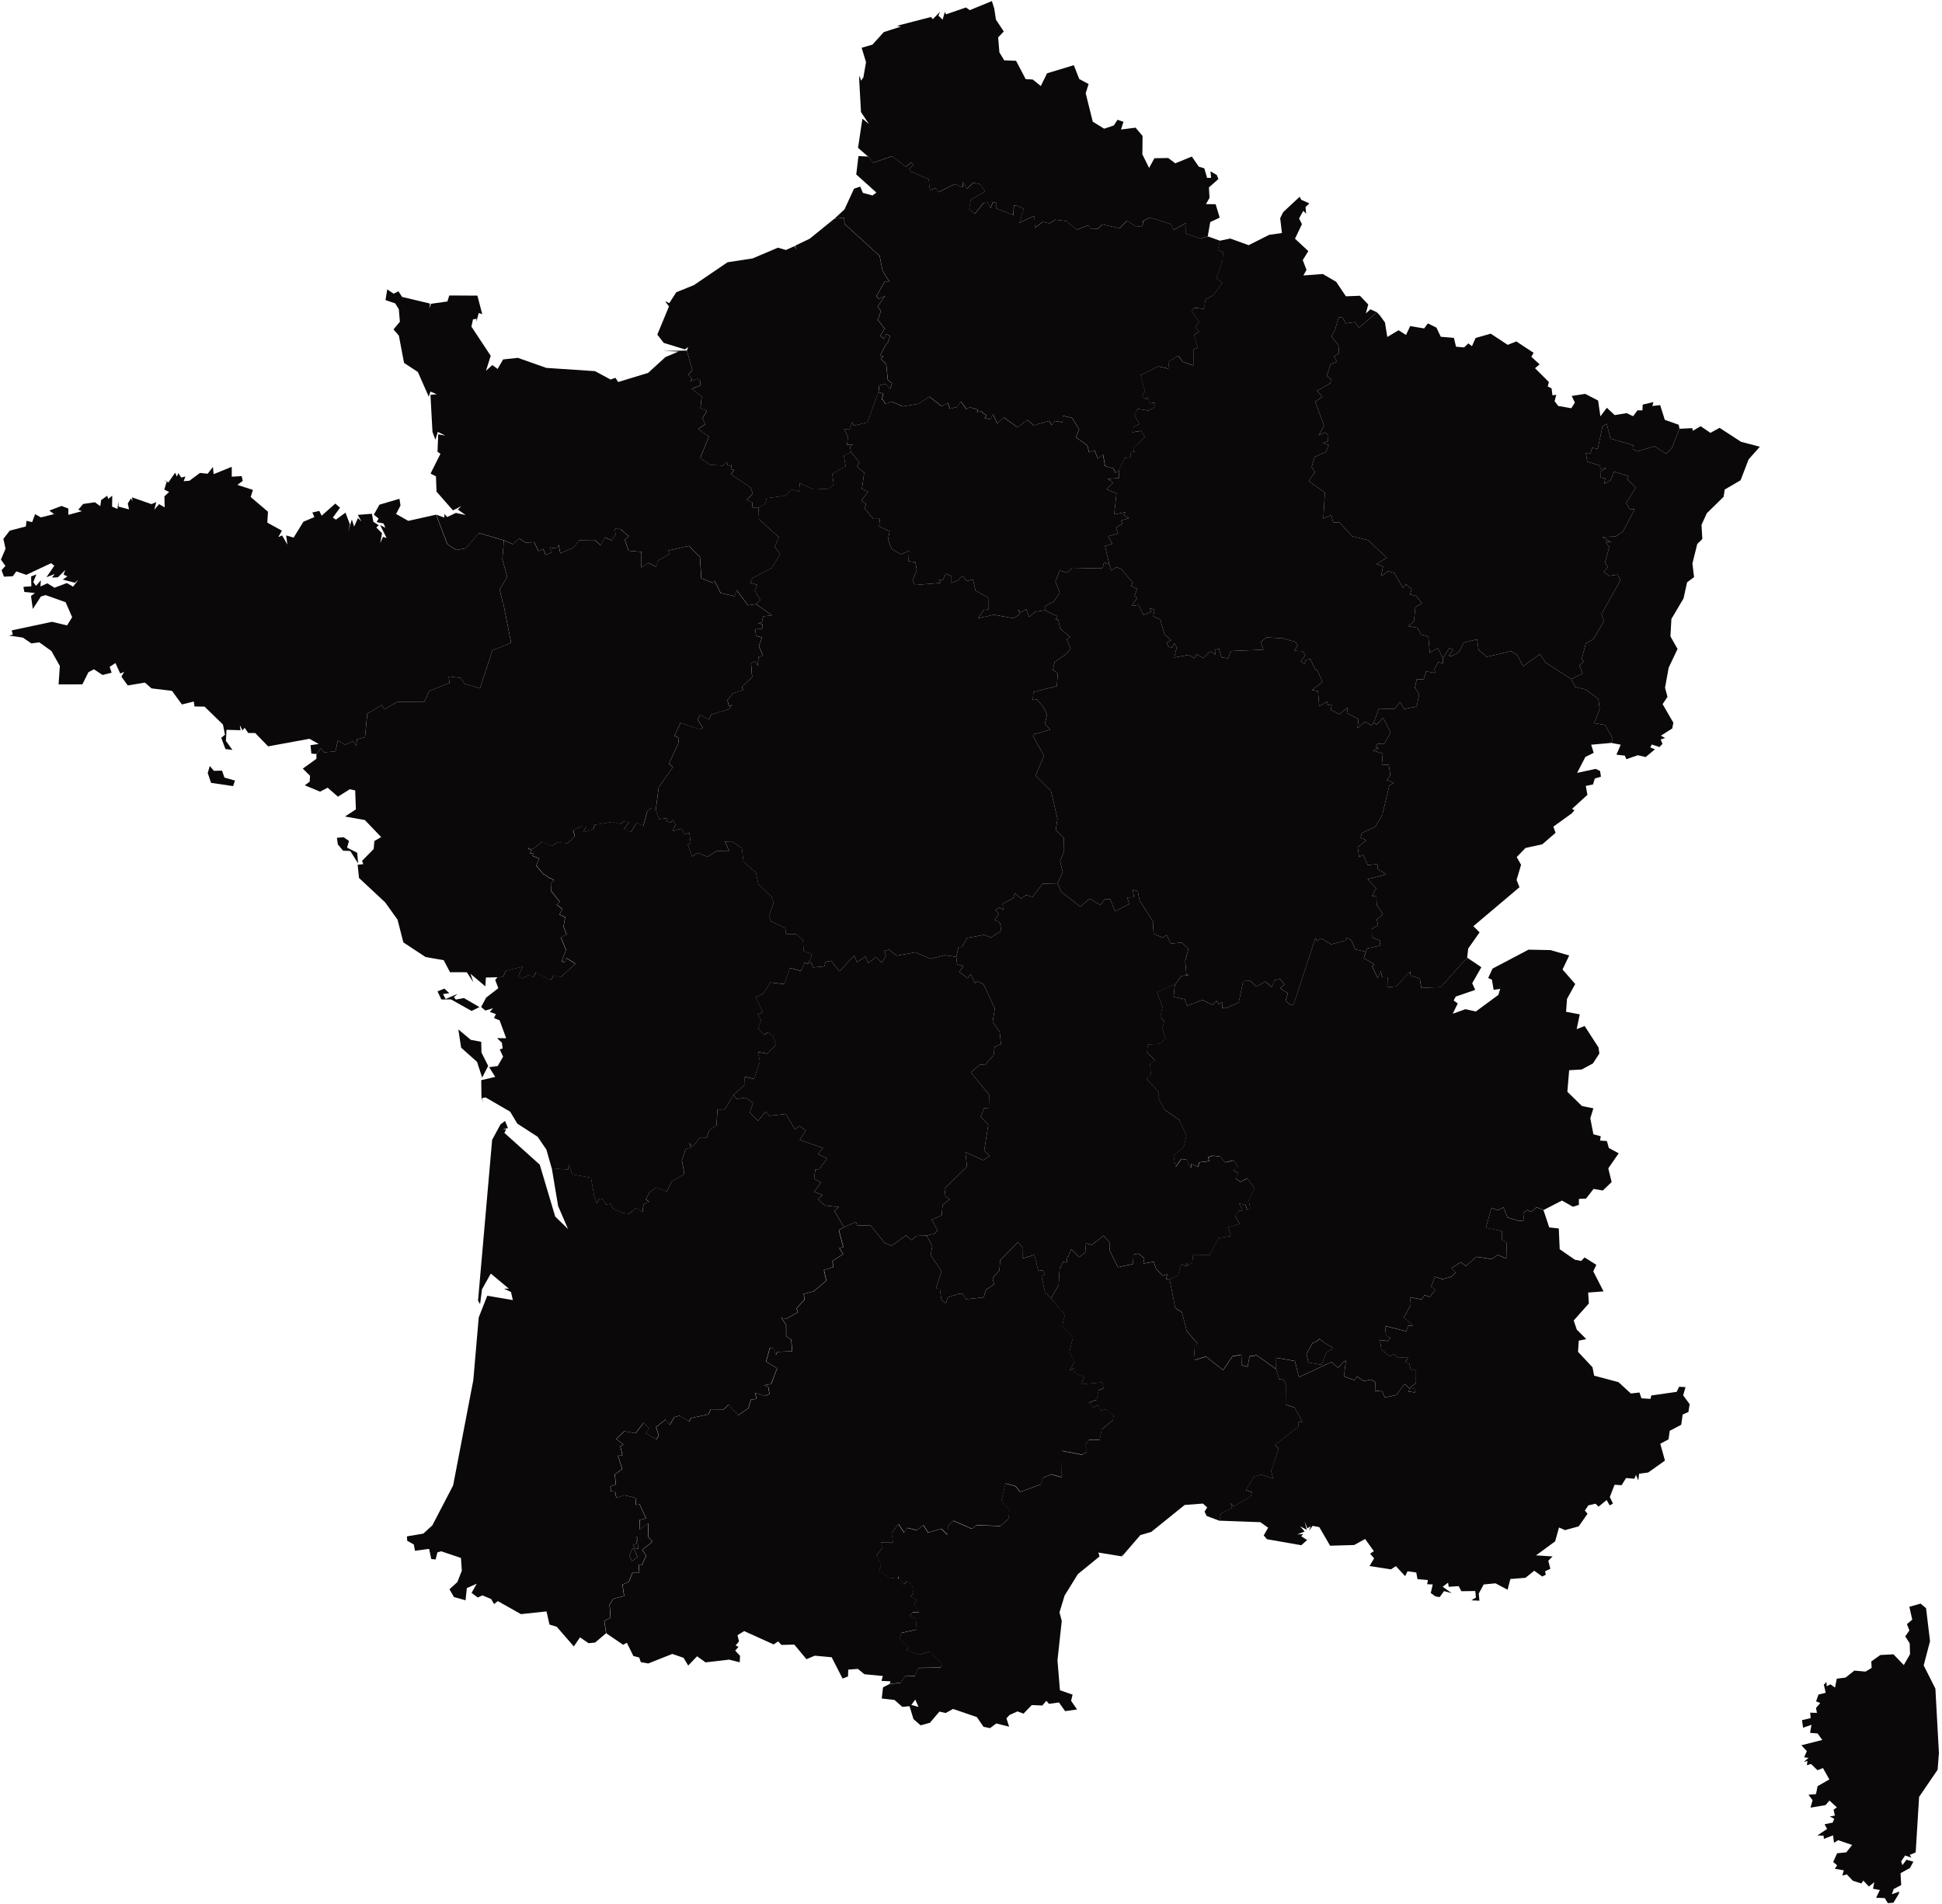 <svg width="102" height="100" viewBox="0 0 102 100" fill="none" xmlns="http://www.w3.org/2000/svg">
<g clip-path="url(#clip0_1065_563)">
<path d="M82.529 35.668L83.121 35.375L82.957 34.942L83.189 34.742L83.066 34.641L83.293 33.791L83.695 33.56L84.238 32.626L84.115 32.246L85.106 30.491L84.969 30.178L84.521 30.246L84.231 30.043L84.46 29.774L84.294 29.554L84.523 28.741L84.328 28.43L84.643 28.491L84.154 28.207L84.865 28.173L85.242 27.908L85.854 26.755L85.577 26.729L85.413 26.411L85.925 25.604L85.459 25.167L85.536 25.013L84.779 24.765L84.588 25.231L84.246 25.419L84.323 25.13L84.06 25.082L84.053 24.779L84.366 24.581L84.05 24.618L84.036 24.451L83.37 24.247L83.293 23.817L83.539 23.819L83.623 23.516L83.92 23.571L84.169 22.392L84.388 22.262L84.588 23.034L85.78 23.38L85.756 23.576L86.006 23.708L86.901 23.438L87.502 23.826L87.798 23.561L88.211 22.519L88.888 22.487L88.908 22.627L89.325 22.386L89.837 22.735L90.316 22.471L91.445 23.205L92.434 23.463L91.843 24.127L91.421 25.225L90.587 25.711L90.531 26.089L89.646 26.957L89.369 27.567L89.412 28.31L89.145 28.572L88.891 29.595L88.978 30.311L88.612 30.582L88.423 31.434L87.787 32.508L87.736 33.425L88.11 34.084L87.644 35.066L87.453 36.119L87.582 36.598L87.325 36.982L87.89 37.958L87.832 38.26L87.234 38.639L87.458 38.761L87.224 38.838L87.319 39.072L87.159 39.236L86.754 39.101L86.679 39.257L86.925 39.354L86.434 39.761L86.025 39.666L85.42 39.874L85.341 39.686L84.9 39.638L85.126 39.113L84.634 39.019L84.709 38.792L84.304 38.077L83.732 37.979L84.019 37.248L83.953 36.711L83.267 36.205L82.743 36.084L82.529 35.668Z" fill="#0A0808"/>
<path d="M38.521 57.5L38.687 57.721L39.167 57.647L39.549 57.933L39.384 58.436L39.812 58.869L40.216 58.385L40.417 58.603L41.275 58.506L41.751 59.312L41.968 59.142L42.327 59.365L42.004 59.87L43.229 60.297L42.966 60.61L43.447 60.845L43.027 61.407L42.826 61.418L42.759 61.916L43.118 62.099L42.763 62.6L43.196 62.757L42.991 62.983L42.956 62.986L43.331 63.315L44.066 63.397L43.825 63.596L44.322 64.453L44.054 64.606L44.083 64.725L44.283 65.493L44.078 65.552L44.276 65.871L43.721 66.227L43.75 66.552L43.27 66.702L43.395 67.258L42.744 67.819L42.209 67.956L42.252 68.264L41.833 68.716L41.902 68.916L41.271 69.277L41.032 69.207L41.283 69.576L41.287 70.183L41.555 70.361L41.596 70.965L40.819 71.005L40.743 71.167L40.595 70.782L40.424 70.811L40.233 71.513L40.81 71.865L40.497 72.69L40.12 72.755L40.347 72.844L40.409 73.21L40.181 73.321L39.664 73.153L39.727 73.473L39.433 73.509L39.309 73.959L38.767 74.327L38.265 73.776L38.002 74.024L37.329 74.016L37.196 74.284L36.288 74.477L36.188 74.662L35.694 74.354L35.416 74.423L35.166 74.838L34.956 74.554L34.45 74.951L34.596 75.391L34.474 75.593L33.907 75.269L34.104 75.025L33.798 74.727L33.376 75.276L32.783 75.17L32.358 75.579L32.735 75.867L32.578 75.971L32.686 76.44L32.452 76.457L32.677 77.151L32.286 77.446L32.341 77.959L32.059 78.073L32.074 78.315L32.303 78.34L32.365 78.664L32.8 78.53L33.373 78.67L33.393 79.047L33.586 79.001L33.926 79.741L33.589 79.829L33.579 80.337L34.051 80.001L34.03 80.713L34.266 80.966L33.728 81.403L33.933 81.704L33.706 82.208L33.536 82.167L33.574 82.614L33.222 82.585L33.019 83.081L32.686 83.223L32.778 83.827L32.206 83.969L32.013 84.276L32.061 84.966L31.733 85.127L31.833 85.782L31.256 86.269L30.914 86.304L30.463 85.996L30.139 86.473L29.242 85.44L28.861 85.325L28.704 84.634L27.361 84.776L26.148 84.092L25.95 84.247L25.798 83.984L25.337 83.791L25.098 83.904L24.768 83.662L25.04 83.178L24.52 83.409L24.452 84.049L23.842 83.878L23.608 83.471L24.025 83.089L24.256 82.492L24.21 81.825L23.171 81.476L22.975 81.531L22.879 81.905L22.652 81.883L22.539 81.348L21.794 81.45L21.736 81.118L21.386 80.92L21.374 80.692L22.233 80.547L22.71 80.111L23.8 78.017L24.86 72.488L25.144 69.196L25.592 68.055L26.936 68.283L26.839 67.857L26.473 67.684L26.726 67.681L25.779 66.89L25.317 67.713L25.216 68.492L25.108 68.314L25.849 59.864L26.292 59.048L26.529 58.874L26.68 59.252L26.406 59.3L26.586 59.312L26.49 59.5L28.35 61.17L29.16 63.893L29.835 64.552L29.314 63.342L28.982 61.356L29.831 61.428L29.89 61.168L30.048 61.673L31.041 61.854L31.205 62.779L31.213 62.824L31.34 63.209L31.485 62.944L31.664 62.978L31.833 63.264L32.074 63.216L32.226 63.495L32.708 63.7L33.043 63.748L33.437 63.426L33.748 63.657L33.8 63.241L34.09 63.113L33.926 62.993L34.119 62.614L34.457 62.367L35.017 62.578L35.304 62.027L35.949 61.661L35.815 60.932L36.019 60.349L36.309 60.251L36.205 60.023L36.405 60.198L36.76 59.757L37.122 59.755L37.245 59.373L37.638 59.093L37.684 58.272L38.07 58.267L38.521 57.5ZM33.518 81.351L33.477 80.74L33.41 80.708L33.437 81.076L33.231 81.16L33.401 81.324L33.518 81.351ZM33.246 81.329L33.197 81.367L33.058 81.697L33.191 81.996L33.487 81.784L33.311 81.353L33.27 81.326L33.246 81.329Z" fill="#0A0808"/>
<path d="M50.224 50.257L50.35 49.739L50.526 49.737L50.793 49.263L51.688 49.099L52.04 49.237L52.593 48.885L52.516 48.461L52.252 48.313L52.46 47.999L52.277 47.795L52.525 47.667L52.687 47.799L52.661 47.472L53.21 47.179L53.311 46.904L53.632 47.196L53.898 47.012L54.236 47.106L54.764 46.411L55.548 46.391L55.738 46.842L56.742 47.614L57.234 47.195L57.786 47.535L58.015 47.239L58.309 47.225L58.565 47.87L59.303 47.484L59.209 47.135L59.559 47.119L59.501 46.733L59.759 46.805L59.855 47.299L60.552 48.382L60.591 49.035L61.042 49.241L61.279 49.111L61.493 49.556L62.067 49.506L62.419 49.826L62.251 50.476L62.313 51.191L62.453 51.205L62.041 51.264L61.705 51.733L61.659 51.745L61.597 51.754L60.774 52.11L61.062 52.89L60.952 53.411L61.153 53.649L61.039 54.008L61.221 54.561L60.914 54.825L60.302 54.862L60.246 55.264L60.683 55.712L60.407 55.873L60.456 56.448L60.219 56.676L60.87 57.346L60.844 57.687L61.175 58.292L61.956 58.833L62.318 59.664L62.166 60.268L61.64 60.68L61.748 61.294L62.057 60.872L62.323 60.913L62.554 61.356L62.571 61.141L62.93 61.276L63.001 61.05L63.516 60.983L63.452 60.792L63.691 60.703L64.078 60.739L64.354 61.052L64.797 60.949L65.029 61.271L64.775 61.457L65.053 61.621L64.899 61.892L65.157 62.078L65.512 61.892L65.9 62.413L65.594 63.039L65.664 63.459L65.511 63.549L65.42 63.284L65.072 63.209L65.249 63.508V63.599L65.055 63.585L64.88 63.885L65.114 64.285L64.523 64.458L64.646 64.921L64.016 65.02L63.531 65.922L62.666 65.929L62.622 66.316L62.422 66.452L62.297 66.322L62.339 66.536L62.062 66.382L61.879 66.964L61.438 67.207L61.255 67.171L61.307 66.928L61.069 67.003L60.726 66.642L60.6 66.269L60.055 66.363L60.102 66.085L59.795 65.838L59.537 65.893L59.501 66.389L58.717 66.555L58.283 65.667L58.271 65.233L57.959 64.899L57.352 65.382L57.041 65.294L57 65.773L56.688 66.025L56.259 65.614L56.102 65.992H56.061L56.028 66.312L55.84 66.273L55.654 66.647L55.605 67.489L55.198 68.199L54.879 67.845L54.701 67.034L54.882 66.907L54.764 66.712L54.535 66.755L54.332 65.907L53.717 66.091L53.727 65.53L53.463 65.238L52.525 66.192L52.494 66.73L52.135 67.114L52.209 67.446L51.778 67.756L51.667 68.138L50.735 68.238L50.552 67.941L50.328 67.961L49.773 68.143L49.684 68.464L49.445 68.257L49.361 67.689L49.155 67.679L49.452 66.764L48.881 65.917L48.965 65.448L48.671 64.896L48.953 64.822L49.013 64.838L49.248 64.641L48.934 64.054L49.462 63.831L49.508 63.281L49.882 62.995L49.658 62.836L49.611 62.431L50.786 61.271L50.707 60.513L51.643 60.935L51.982 60.713L51.693 60.439L51.908 59.074L51.508 58.651L51.684 58.198L51.937 58.184L51.951 57.495L50.991 56.327L51.474 55.911L51.505 55.904L51.73 55.935L52.185 55.428L52.24 54.99L52.574 54.835L52.504 54.193L52.139 53.672L52.25 52.965L51.657 51.689L51.297 51.525L51.225 51.658L50.986 51.162L50.824 51.379L50.379 51.042L50.603 50.744L50.273 50.65L50.224 50.257Z" fill="#0A0808"/>
<path d="M69.091 35.192L68.826 34.616L68.587 34.652L68.524 34.877L68.319 34.746L68.558 34.412L68.418 34.198L67.986 34.179L68.16 33.902L68.046 33.719L67.386 33.529L66.525 33.475L66.223 33.714L66.355 34.121L64.651 34.193L64.498 34.578L64.156 34.523L64.026 34.08L63.803 34.13L63.855 34.404L63.606 34.212L63.517 34.26L63.201 34.568L62.846 34.359L62.737 34.576L62.451 34.393L61.674 34.534L61.806 34L61.672 33.769L61.57 34.01L61.368 33.966L61.279 33.745L61.512 33.627L61.16 33.319L60.94 32.537L60.574 32.382L60.636 32.027L60.395 31.938L60.455 32.13L60.06 32.301L59.798 31.771L59.433 31.827L59.734 31.391L59.587 31.317L59.717 30.933L59.421 30.77L59.491 30.594L58.898 29.891L58.633 29.786L58.362 29.974L58.263 29.637L57.989 29.533L57.911 29.827L57.706 29.855L56.322 29.824L56.059 30.077L55.661 29.966L55.434 30.544L55.661 31.133L55.357 31.588L54.882 31.837L54.881 32.053L55.536 32.37L55.441 32.553L55.581 32.542L55.68 33.006L56.211 33.466L56.032 33.575L56.235 34.07L55.999 34.345L55.957 34.381L55.393 34.775L55.297 35.185L55.559 35.37L55.508 36.034L54.276 36.345L54.248 36.771L54.465 36.735L54.804 37.141L54.997 37.527L54.877 38.013L55.161 38.323L54.339 38.557V38.52L54.25 38.651L54.836 39.698L54.389 40.74L55.197 41.541L55.543 43.005L55.453 43.597L55.878 44.018L55.89 44.724L55.677 45.224L55.817 45.802L55.548 46.391L55.738 46.842L56.742 47.614L57.234 47.195L57.786 47.535L58.015 47.239L58.309 47.225L58.565 47.87L59.303 47.484L59.209 47.135L59.559 47.119L59.501 46.733L59.759 46.805L59.855 47.299L60.552 48.382L60.591 49.035L61.042 49.241L61.279 49.111L61.493 49.556L62.067 49.506L62.419 49.826L62.252 50.476L62.313 51.191L62.453 51.205L62.041 51.264L61.705 51.733L61.643 52.363L62.228 52.483L62.346 52.825L63.15 52.522L63.685 52.777L63.893 52.566L64.021 52.737L64.225 52.636L64.192 52.934L64.373 52.956L65.063 52.654L65.297 51.53L65.673 51.516L65.994 51.819L66.452 51.548L66.806 51.839L66.941 51.477L67.243 51.424L67.46 51.706L67.24 51.908L67.641 52.169L67.523 52.565L67.798 52.794L67.952 52.753L69.095 49.242L69.163 49.425L69.4 49.282L69.916 49.597L70.695 49.393L70.704 49.237L70.974 49.376L71.184 49.865L71.741 49.985L71.807 49.812L72.468 49.67L72.496 49.408L72.058 49.23L72.05 48.792L72.376 48.592L72.316 48.296L72.639 48.016L72.311 47.528L72.292 47.08L72.065 47.066L72.282 46.647L71.829 46.182L72.812 45.922L72.364 45.633L72.34 45.385L71.845 45.436L71.595 44.895L71.384 45.008L71.315 44.495L71.768 44.134L71.464 43.99L71.524 43.758L72.241 43.414L72.626 42.766L72.622 42.713L72.971 41.267L73.193 41.115L72.863 40.976H72.839L73.025 40.72L72.943 40.174L72.916 40.157L72.622 40.177H72.578L72.624 39.572L72.115 39.425L72.407 39.291L72.262 39.25L72.344 39.064L72.694 39.077L73.039 38.472L72.642 37.688L72.313 38.059L72.154 37.95L72.033 38.097L71.689 37.904L71.3 38.248L71.355 37.77L70.746 37.456L70.782 37.16L70.35 37.515L69.897 37.286L69.949 37.002L69.723 37.033L69.718 36.841L69.291 37.098L69.223 36.297L68.915 36.243L69.458 35.812L69.185 35.192H69.091Z" fill="#0A0808"/>
<path d="M11.02 40.23L11.232 40.485L11.663 40.475L11.787 40.839L12.341 40.997L12.245 41.288L11.087 41.117L10.911 40.6L11.02 40.23ZM11.184 24.522L11.22 24.904L12.172 24.517V25.037L12.694 25.005L12.749 25.256L12.469 25.467L13.284 25.73L13.166 26.103L14.075 26.876L14.04 27.449L14.807 27.872L14.618 28.206L14.818 28.122L15.093 28.601L15.031 28.122L15.422 28.235L15.938 27.401L16.512 27.157L16.406 26.916L16.77 26.834L16.893 27.085L17.612 26.449L17.86 26.666L17.481 27.184L17.645 27.292L18.145 26.924L18.378 27.538L18.28 27.933L18.48 27.284L18.6 27.655L18.803 27.206L18.988 27.393L18.793 27.042L19.534 26.984L19.609 27.403L19.893 27.588L19.765 27.704L20.064 28.002L19.975 28.522L20.12 28.194L20.306 28.257L19.965 27.574L20.243 27.723L20.147 27.496L19.78 27.419L19.888 27.237L19.635 27.03L19.93 26.507L20.981 26.197L21.036 26.55L20.803 26.993L21.444 27.357L22.903 27.032L23.494 28.587L23.97 28.888L24.449 28.803L25.159 28L26.463 28.382L26.384 29.383L26.639 30.298L26.242 30.965L26.401 31.634L26.43 31.661L26.842 33.759L25.86 34.164L25.21 36.152L24.384 35.914L24.208 35.608L23.566 35.533L23.607 35.873L22.549 36.289L22.281 36.857L20.861 36.867L20.188 37.259L20.059 37.023L19.288 37.485L19.172 38.713L18.752 38.831L18.707 39.164L18.555 38.925L18.13 39.115L17.749 38.887L17.616 39.466L17.018 39.515L16.864 39.298L16.62 39.601L16.354 39.58L16.309 39.139L16.739 39.074L16.253 38.802L14.083 39.2L13.403 38.499L13.036 38.497L12.848 38.222L12.741 38.361L12.597 38.09L12.631 38.352L11.898 38.33L11.866 38.915L12.208 39.387L11.842 39.341L11.62 38.752L11.815 38.59L11.712 38.056L10.744 37.112L10.216 37.105L10.178 36.843L9.556 37L9.034 36.285L7.958 36.155L7.613 35.851L6.711 36.001L6.376 35.539L6.521 35.285L6.316 35.375L6.063 34.823L5.759 35.025L5.862 35.329L5.388 35.452L4.932 35.151L4.644 35.307L4.326 35.943L3.077 35.945L3.144 34.978L2.698 34.19L2.063 33.736L1.649 33.793L1.2 33.488L0.459 33.379L0.672 33.331L0.617 33.108L2.73 32.659L3.521 32.847L3.79 32.416L3.446 31.629L2.397 31.256L2.148 31.328L1.723 31.985L1.629 31.302L1.834 31.146L1.278 31.09L1.231 30.821L1.646 30.794L1.634 30.277L1.912 30.168L1.747 30.572L1.892 30.77L2.146 30.479L2.124 30.804L2.484 30.637L2.864 30.869L3.509 30.623L3.839 30.811L4.116 30.453L3.931 30.607L3.296 30.44L3.54 30.274L3.335 30.176L3.431 29.935L3.041 30.32L2.732 30.337L2.872 30.149L2.44 30.317L2.852 29.713L2.684 29.579L1.381 30.192L0.858 30.01L0.67 30.265L0.207 30.288L0.083 29.947L0.286 29.723L0.049 29.393L0.291 28.818L0.178 28.303L0.512 27.869L1.359 27.651L1.391 27.355L1.69 27.422L1.842 27.005L2.148 27.174L2.842 27.001L2.59 26.816L3.233 26.573L3.588 26.709L3.59 27.041L4.304 26.846L4.111 26.772L4.367 26.469L4.98 26.378L5.269 26.584L5.312 26.266L5.634 26.035L5.679 26.204L5.897 26.036L5.886 26.608L6.171 26.729L6.214 26.343L6.227 26.608L6.776 26.753L6.712 26.442L6.88 26.173L6.957 26.32L6.936 26.122L7.954 26.478L8.209 26.373L8.105 26.772L8.356 26.478L8.648 26.649L8.636 26.065L8.883 25.843L8.629 25.713L8.754 25.304L8.612 25.186L8.841 25.342L9.198 24.829L9.29 25.032L9.367 24.847L9.517 25.084L9.738 25.027L9.647 25.272L9.949 25.249L10.503 24.839L10.906 24.882L11.184 24.522Z" fill="#0A0808"/>
<path d="M44.701 23.744L45.14 24.283L45.017 24.5L45.39 24.832L45.27 25.675L45.591 25.829L45.238 26.301L45.487 26.452L45.415 26.707L45.868 27.253L46.215 27.249L46.172 27.649L46.726 27.901L46.645 28.332L46.828 28.83L47.312 29.11L47.74 28.933L47.723 29.477L48.075 29.524L48.15 29.93L47.935 30.494L48.039 30.727L49.394 30.616L49.31 30.429L49.52 30.479L49.674 30.13L49.976 30.26L49.973 30.616L50.352 30.469L50.39 30.399L50.559 30.248L50.781 30.517L51.102 30.433L51.24 31.028L51.903 31.387L51.907 32.01L51.662 32.036L51.382 32.469L52.202 32.287L53.239 32.474L53.584 32.241L53.458 32.014L53.646 32.156L53.902 31.993L54.047 32.405L54.378 32.127L54.881 32.053L55.537 32.369L55.441 32.553L55.581 32.542L55.68 33.006L56.211 33.466L56.032 33.575L56.235 34.07L55.999 34.345L55.957 34.381L55.393 34.775L55.297 35.185L55.559 35.37L55.508 36.034L54.276 36.345L54.249 36.771L54.465 36.735L54.804 37.141L54.997 37.527L54.877 38.013L55.161 38.323L54.339 38.557V38.52L54.25 38.651L54.836 39.698L54.389 40.74L55.197 41.541L55.543 43.005L55.453 43.597L55.878 44.018L55.89 44.724L55.677 45.224L55.817 45.802L55.548 46.391L54.764 46.411L54.237 47.106L53.898 47.012L53.632 47.196L53.311 46.904L53.21 47.179L52.662 47.472L52.687 47.798L52.525 47.667L52.277 47.795L52.46 47.999L52.252 48.313L52.517 48.461L52.593 48.885L52.04 49.237L51.688 49.099L50.793 49.263L50.526 49.737L50.35 49.739L50.224 50.257L49.63 50.168L48.863 50.358L48.085 50.017L47.095 50.195L46.697 49.879L46.446 49.944L46.534 50.199L46.314 50.56L46.007 50.27L45.602 50.582L45.467 50.24L45.009 50.536L44.874 50.185L44.09 51.013L43.654 50.462L43.366 50.512L43.297 50.753L42.694 50.811L42.628 50.561L42.407 50.614L42.537 50.442L42.646 50.113L42.212 49.961L42.166 49.359L41.803 49.056L41.283 49.061L41.246 48.745L40.51 48.392L40.381 48.101L40.631 47.434L40.526 47.095L39.835 46.452L39.702 45.826L39.051 45.272L38.96 44.54L38.436 44.189L38.082 44.204L38.299 44.712L37.641 44.695L37.166 45L36.647 44.793L36.352 44.988L36.123 44.365L36.275 44.283L36.206 43.734L35.961 43.823L35.797 43.522L35.323 43.652L35.477 43.313L35.347 43.067L35.207 43.214L35.014 43.149L35.052 42.964L34.626 43.026L34.44 42.559L34.602 41.334L35.347 40.288L35.139 40.104L35.626 39.048L35.658 38.764L35.431 38.639L35.713 38.037L35.704 37.948L36.779 38.314L36.915 38.227L36.642 37.796L36.775 37.544L37.243 37.801L37.348 37.531L38.284 37.247L38.446 37.024L38.282 37.074L38.21 36.764L38.501 36.407L39.032 36.248L38.967 36.077L39.507 35.562L39.449 34.84L39.655 34.722L39.807 34.97L39.836 34.508L40.074 34.424L39.859 33.938L40.026 33.476L39.707 33.398L39.681 33.043L40.031 33.018L40.047 32.783L39.821 32.734L40.017 32.688L40.087 32.374L40.547 32.316L39.71 31.728L39.941 31.523L39.642 31.02L39.77 30.72L39.409 30.607L39.514 30.364L40.535 29.827L40.974 29.105L40.691 28.719L40.907 28.216L39.862 27.27L39.838 26.649L40.18 26.459L40.27 26.161L41.068 26.055H41.215L41.596 25.701L41.965 25.828L42.009 25.367L42.725 25.704L43.504 25.67L43.788 25.456L43.714 24.883L44.411 24.48L44.324 23.924L44.701 23.744Z" fill="#0A0808"/>
<path d="M68.343 10.491L68.773 10.684L68.57 10.872L68.601 11.223L68.452 11.072L68.232 11.476L68.382 11.774L68.017 12.537L68.717 13.189L68.425 13.659L68.621 14.176L68.457 14.468L69.477 14.391L70.179 14.8L70.69 15.562L71.43 15.534L71.864 15.993L71.739 16.46L71.98 16.244L72.32 16.401L71.373 17.218L71.179 16.916L70.673 16.986L70.529 16.684L70.311 16.667L70.152 17.211L70.14 17.276L69.932 17.666L70.301 18.131L70.33 18.55L70.058 18.733L70.229 18.998L69.894 19.116L69.689 19.741L69.911 19.915L69.87 20.129L69.165 20.531L69.455 20.836L69.081 21.097L69.542 22.355L69.265 22.865L69.573 22.712L69.769 22.842L69.754 23.171L69.472 23.272L69.792 23.38L69.628 23.753L69.074 23.982L69.043 24.012L68.891 24.517L69.069 24.794L68.738 25.267L69.585 25.875L69.508 27.232L69.921 27.051L70.02 27.441L70.36 27.446L71.018 28.165L71.841 28.365L72.837 29.287L72.301 29.627L72.644 29.754L72.537 30.265L72.909 30L73.23 30.089L73.686 30.876L73.847 30.686L74.146 30.941L74.059 31.22L74.385 31.302L74.686 31.687L74.337 31.885L74.267 32.64L73.965 32.883L74.451 32.975L74.633 33.322L75.02 33.432L75.097 34.287L75.519 34.042L75.787 34.568L75.784 34.84L75.545 34.773L75.341 35.146L75.384 35.344L74.908 35.267L74.773 35.683L74.414 35.675L74.308 36.114L74.54 36.455L74.412 37.108L73.746 37.24L73.538 36.869L73.24 37.231L72.424 37.216L72.154 37.95L72.033 38.097L71.689 37.904L71.3 38.248L71.355 37.77L70.746 37.456L70.782 37.16L70.35 37.515L69.897 37.286L69.949 37.002L69.723 37.033L69.718 36.841L69.291 37.098L69.223 36.297L68.915 36.242L69.458 35.811L69.185 35.192H69.091L68.826 34.616L68.587 34.652L68.524 34.877L68.319 34.746L68.558 34.412L68.418 34.198L67.986 34.179L68.16 33.902L68.046 33.719L67.386 33.529L66.525 33.475L66.223 33.714L66.355 34.121L64.651 34.193L64.498 34.578L64.156 34.523L64.026 34.08L63.803 34.13L63.855 34.404L63.606 34.212L63.517 34.26L63.201 34.568L62.846 34.359L62.737 34.576L62.451 34.393L61.674 34.533L61.806 34L61.672 33.769L61.57 34.01L61.368 33.966L61.279 33.745L61.512 33.627L61.16 33.319L60.94 32.537L60.574 32.381L60.636 32.027L60.395 31.938L60.455 32.13L60.06 32.301L59.798 31.771L59.433 31.827L59.734 31.391L59.587 31.317L59.717 30.932L59.421 30.77L59.491 30.594L58.898 29.891L58.633 29.786L58.362 29.974L58.263 29.637L58.039 28.678L58.425 28.563L58.203 28.163L58.731 28.016L58.616 27.708L58.965 27.501L58.878 27.342L59.289 27.215L59.011 27.041L59.11 26.897L58.521 27.017L58.642 25.915L58.119 25.698L58.466 25.355L58.183 25.159L58.777 25.102L58.763 24.692L59.067 24.047L59.368 24.019L59.392 23.753L59.6 23.715L59.508 23.528L60.13 22.947L59.939 22.634L59.474 22.7L59.486 22.449L59.85 22.266L59.585 21.807L59.737 21.474L60.325 21.563L60.632 21.383L60.637 21.142L60.395 21.188L60.282 20.863L60.164 20.969L59.962 20.798L60.135 20.56L59.901 19.705L60.842 19.24L61.363 19.364L61.394 18.98L61.877 18.69L62.132 19.01L62.679 19.197L62.689 18.347L62.906 18.268L62.713 17.599L62.983 17.406L62.773 17.183L62.972 16.896L62.586 16.34L62.711 16.167L63.235 16.218L63.316 15.726L63.733 15.496L64.192 14.86L63.881 14.609L64.216 13.639L64.233 13.247L63.963 13.139L64.066 12.643L64.617 12.528L65.584 12.877L66.659 12.335L67.33 12.238L67.24 11.459L67.397 11.141L68.263 10.332L68.343 10.491Z" fill="#0A0808"/>
<path d="M96.284 97.795L96.491 97.336L96.974 97.287L97.28 96.9L96.544 96.649L96.327 96.785L96.279 96.394L95.797 96.58L95.78 96.412L95.456 96.4L95.965 96.058L95.833 95.814L96.257 95.725L96.341 95.526L96.108 95.407L96.375 95.355L96.305 95.047L96.479 94.928L96.089 94.567L95.883 94.806L95.094 94.941L95.203 94.549L94.986 94.262L95.382 94.23L95.466 93.812L96.084 93.458L95.748 92.861L95.459 92.974L95.124 92.647L94.902 92.71L94.933 92.486L94.737 92.543L94.991 92.327L94.76 92.296L94.902 91.97L94.612 91.665L95.71 91.385L95.466 91.043L95.07 91.012L95.145 90.589L94.704 90.741L94.646 90.346L95.102 90.238L95.078 89.953L95.43 89.963L95.382 89.703L95.606 89.448L95.386 89.356L95.512 89L95.893 88.907L95.794 88.483L95.932 88.338L95.944 88.562L96.141 88.464L96.38 88.635L96.474 88.167L96.933 88.11L97.396 87.743L97.984 87.794L98.305 87.6L98.286 87.262L98.761 86.923L99.45 86.887L99.994 87.452L100.321 86.88L100.304 86.312L100.07 85.945L100.288 85.63L100.158 85.3L100.437 85.067L100.286 84.391L100.876 84.224L101.163 84.465L101.371 86.199L101.038 87.469L101.653 88.69L101.838 92.069L101.771 92.947L100.797 94.375L100.618 97.293L100.305 97.42L100.394 97.566L100.064 97.454L99.856 97.759L99.919 97.961L100.136 97.677L100.498 97.778L100.316 98.111L99.822 98.382L99.856 99.008L99.463 99.213L99.364 99.488L99.764 99.348L99.721 99.487L99.448 99.933L99.156 99.955L98.993 99.69L98.542 99.673L98.735 99.263L98.377 99.201L98.443 98.854L98.16 99.085L97.869 98.77L97.762 98.922L97.314 98.778L97.002 98.447L96.764 98.508L96.843 98.233L96.371 98.149L96.493 97.968L96.284 97.795Z" fill="#0A0808"/>
<path d="M75.787 34.568L76.131 34.024L76.324 34.121L76.095 34.44L76.249 34.463L76.626 34.246L76.889 33.748L77.566 33.581L77.583 33.593L77.661 34.14L78.054 34.45V34.505L79.366 34.202L79.692 34.402L79.996 34.995L80.883 34.357L81.187 34.802L82.53 35.668L82.743 36.084L83.267 36.205L83.953 36.711L84.019 37.248L83.732 37.979L84.304 38.077L84.709 38.792L84.634 39.019L83.573 39.113L83.707 39.538L83.269 39.755L82.835 40.593L83.809 40.383L84.04 40.494L84.088 40.791L83.766 40.887L83.669 41.2L83.29 41.279L83.377 41.744L82.569 42.483L82.694 42.557L82.552 42.721L81.587 43.417L81.703 43.741L81.008 44.343L80.124 44.536L79.663 45.015L79.892 45.421L79.656 46.214L79.808 46.599L77.385 48.645L77.712 48.969L77.116 49.817L77.06 50.296L75.676 51.848L74.653 51.887L74.571 51.391L74.094 51.239L74.069 51.029L73.331 51.809L72.868 51.851L72.88 51.326L72.608 51.328L72.518 50.994L72.373 51.377L72.072 50.765L72.183 50.642L71.631 50.325L71.74 49.985L71.807 49.812L72.468 49.67L72.496 49.408L72.058 49.23L72.05 48.792L72.376 48.592L72.316 48.296L72.639 48.016L72.311 47.528L72.292 47.08L72.065 47.066L72.282 46.647L71.829 46.182L72.812 45.922L72.364 45.633L72.34 45.385L71.845 45.436L71.595 44.895L71.383 45.008L71.315 44.495L71.768 44.134L71.464 43.99L71.524 43.758L72.241 43.414L72.625 42.766L72.622 42.713L72.97 41.267L73.192 41.115L72.863 40.976H72.839L73.025 40.72L72.943 40.174L72.916 40.157L72.622 40.177H72.578L72.624 39.572L72.115 39.425L72.407 39.291L72.261 39.25L72.344 39.064L72.694 39.077L73.039 38.472L72.642 37.688L72.313 38.059L72.154 37.95L72.424 37.216L73.24 37.231L73.538 36.869L73.746 37.24L74.412 37.108L74.54 36.455L74.308 36.114L74.414 35.675L74.773 35.683L74.908 35.267L75.384 35.344L75.341 35.146L75.545 34.773L75.784 34.84L75.787 34.568Z" fill="#0A0808"/>
<path d="M46.134 20.598L46.391 20.68L46.302 20.998L46.367 20.997L46.495 21.207L46.842 21.101L47.407 21.346L48.249 21.203L48.809 20.831L49.445 21.337L49.785 21.166L49.887 21.47L50.26 21.378L50.46 21.089L50.77 21.505L50.894 21.378L51.355 21.52L51.314 21.66L51.496 21.58L51.807 21.83L51.712 21.953L52.009 22.023L52.153 21.756L52.373 22.238L52.723 21.929L53.441 22.442L53.967 22.054L54.276 22.339L55.106 22.11L55.239 22.331L55.391 22.11L55.8 22.179L55.823 21.835L56.309 21.953L56.678 22.558L56.512 22.967L57.106 23.397L57.2 23.759L57.486 23.653L57.656 24.091L57.93 23.872L58.039 24.48L58.483 24.604L58.592 24.849L58.763 24.692L58.777 25.102L58.182 25.159L58.466 25.355L58.119 25.698L58.642 25.915L58.521 27.017L59.11 26.897L59.011 27.041L59.289 27.215L58.878 27.342L58.965 27.501L58.616 27.708L58.731 28.016L58.203 28.163L58.425 28.563L58.039 28.678L58.263 29.637L57.989 29.533L57.911 29.827L57.706 29.855L56.322 29.824L56.059 30.077L55.661 29.966L55.434 30.544L55.661 31.133L55.357 31.588L54.882 31.837L54.88 32.053L54.378 32.127L54.047 32.405L53.902 31.993L53.645 32.156L53.458 32.014L53.584 32.241L53.239 32.474L52.202 32.287L51.382 32.469L51.662 32.036L51.907 32.01L51.903 31.387L51.24 31.028L51.102 30.433L50.781 30.517L50.559 30.248L50.39 30.399L50.352 30.469L49.973 30.616L49.976 30.26L49.674 30.13L49.52 30.479L49.31 30.43L49.394 30.616L48.039 30.727L47.935 30.494L48.15 29.93L48.075 29.524L47.723 29.477L47.74 28.933L47.311 29.11L46.828 28.83L46.645 28.332L46.725 27.901L46.172 27.649L46.215 27.249L45.868 27.253L45.415 26.707L45.487 26.452L45.238 26.302L45.591 25.829L45.27 25.675L45.39 24.832L45.017 24.5L45.14 24.283L44.701 23.744L44.64 23.455L44.828 23.332L44.483 23.361L44.541 22.948L44.325 22.523L44.611 22.553L44.761 22.177L44.838 22.351H44.876L45.559 22.177L46.134 20.598Z" fill="#0A0808"/>
<path d="M55.198 68.199L55.605 67.491L55.654 66.649L55.84 66.275L56.028 66.314L56.061 65.994H56.102L56.259 65.616L56.686 66.026L57 65.775L57.041 65.298L57.352 65.385L57.957 64.903L58.27 65.236L58.282 65.672L58.715 66.558L59.499 66.394L59.534 65.898L59.792 65.843L60.099 66.09L60.053 66.367L60.598 66.275L60.723 66.647L61.066 67.008L61.303 66.933L61.252 67.176L61.435 67.212L61.73 68.702L62.082 68.936L62.335 69.915L62.907 70.577L62.706 70.716L62.761 71.431L63.341 71.256L64.245 71.964L64.735 71.239L65.201 71.159L65.227 71.713L65.528 71.785L65.635 71.239L66.004 71.186L67.026 71.91L67.193 72.454L67.436 72.466L67.537 72.731L67.53 73.774L67.998 73.93L68.409 74.684L68.193 74.695L68.194 74.941L66.971 75.889L67.154 76.103L66.766 77.271L66.874 77.663L66.25 77.451L65.863 77.548L65.441 78.265L65.765 78.378L65.692 78.604L64.783 79.131L64.641 78.941L64.711 79.206L64.13 79.488L64.055 79.873L63.379 79.622L63.266 79.394L63.408 79.173L63.181 78.97L62.224 79.042L60.468 80.458L59.896 80.624L58.922 81.753L58.956 81.584L58.91 81.741L57.689 81.541L57.752 81.746L56.613 82.674L55.916 83.801L55.648 84.685L55.767 85.135L55.542 87.2L55.671 88.774L56.336 89.005L56.257 89.328L56.57 89.783L55.943 89.872L55.62 89.416L55.097 89.489L54.956 89.328L54.747 89.576L54.192 89.552L53.758 90.002L53.441 89.886L53.024 90.073L52.861 90.249L53.003 90.688L52.328 90.519L51.999 90.764L51.657 90.694L51.309 90.184L50.06 89.756L49.667 89.97L49.341 89.895L48.844 90.481L48.355 90.617L47.979 90.29L47.771 89.612L47.392 89.648L46.982 89.284L46.312 89.207L46.379 88.624L46.72 88.446L47.306 88.386L47.53 88.049L48.048 88.032L48.22 87.606L49.397 87.587L49.489 87.414L48.839 86.737L48.266 86.909L47.622 86.673L47.711 86.504L47.236 86.044L47.351 85.763L48.14 85.589L48.096 85.017L47.769 84.894L47.937 84.682L48.283 84.697L48.02 84.254L48.133 84.016L47.822 83.842L47.976 83.673L47.897 83.245L47.634 83.046L47.455 83.219L47.18 82.79L47.178 82.925L46.702 82.87L46.165 82.492L46.278 82.164L46.027 81.692L46.356 81.295L46.261 81.028L46.908 81.031L46.823 80.532L47.182 80.044L47.482 80.498L47.646 80.255L47.687 80.258L48.148 80.373L48.493 80.109L48.743 80.498L49.436 80.296L49.751 80.614L49.799 80.148L50.058 79.873L51.039 80.297L51.29 80.108L52.535 80.154L52.964 79.772L53.008 79.324L52.592 78.829L52.805 77.914L53.333 78.063L53.582 78.362L54.653 77.966L54.768 77.624L55.212 77.437L55.75 77.594L55.77 76.204L56.833 76.409L57.087 76.253L56.988 75.928L57.197 75.617L57.757 75.622L57.86 75.08L58.449 74.592L58.497 74.332L58.075 74.014L57.81 74.094L57.656 73.817L57.404 73.916L57.18 73.67L57.602 73.521L57.694 73.027L57.962 72.915L57.89 72.608L56.772 72.709L56.956 72.308L56.464 72.166L56.401 71.865L56.179 71.992L56.414 71.54L56.169 70.994L56.346 70.252L55.793 69.612L55.928 69.053L55.198 68.199ZM47.865 89.546L48.244 89.647L48.073 89.265L47.865 89.546Z" fill="#0A0808"/>
<path d="M42.407 50.614L42.627 50.561L42.694 50.811L43.297 50.753L43.365 50.512L43.654 50.462L44.09 51.013L44.874 50.185L45.009 50.536L45.467 50.24L45.602 50.582L46.006 50.27L46.314 50.56L46.534 50.199L46.445 49.944L46.697 49.879L47.094 50.195L48.085 50.017L48.862 50.358L49.63 50.168L50.224 50.257L50.273 50.65L50.603 50.744L50.379 51.042L50.824 51.379L50.986 51.162L51.225 51.658L51.297 51.525L51.657 51.689L52.25 52.965L52.139 53.672L52.504 54.193L52.574 54.835L52.24 54.99L52.185 55.428L51.731 55.935L51.505 55.904L51.474 55.911L50.991 56.327L51.951 57.495L51.937 58.184L51.684 58.198L51.508 58.651L51.908 59.074L51.693 60.439L51.982 60.713L51.644 60.935L50.707 60.513L50.786 61.271L49.611 62.43L49.658 62.836L49.882 62.995L49.508 63.281L49.462 63.831L48.934 64.054L49.249 64.641L49.013 64.837L48.953 64.822L48.671 64.896L48.136 64.913L47.868 65.132L47.587 64.879L46.835 65.428L46.469 65.282L45.731 64.369L45.017 64.357L44.963 64.182L44.324 64.453L43.827 63.595L44.068 63.397L43.333 63.315L42.956 62.988L42.991 62.983L43.198 62.757L42.763 62.6L43.118 62.1L42.759 61.916L42.826 61.418L43.027 61.407L43.447 60.845L42.966 60.61L43.227 60.297L42.002 59.87L42.325 59.365L41.967 59.142L41.751 59.312L41.273 58.506L40.415 58.603L40.214 58.385L39.812 58.869L39.382 58.436L39.548 57.933L39.165 57.647L38.685 57.721L38.521 57.5L39.121 56.971L39.098 56.545L39.601 56.674L39.911 55.747L39.806 55.251L40.303 55.341L40.764 54.857L40.607 54.445L40.32 54.217L40.135 54.359L39.824 54.032L39.97 53.565L39.795 53.29L40.058 53.146L39.676 52.38L40.087 52.188L40.453 51.602L41.184 51.687L41.488 50.842L42.066 50.996L42.26 50.565L42.407 50.614Z" fill="#0A0808"/>
<path d="M72.48 16.574L72.742 16.935L72.865 17.697L73.459 17.346L73.849 17.594L74.067 17.127L74.802 17.25L74.995 16.985L75.449 17.209L75.673 17.688L76.365 17.746L76.474 18.21L76.899 18.247L77.121 18.035L77.313 18.182L77.504 17.751L78.297 17.524L79.188 18.112L79.643 17.933L80.55 18.531L80.43 18.738L80.864 19.137L80.625 19.339L81.354 20.068L81.29 20.297L81.493 20.396L81.539 20.762L81.739 20.736L81.653 21.072L81.845 21.322L82.531 21.441L82.719 21.142L82.55 20.796L83.261 20.687L83.936 21.036L84.058 21.867L84.397 21.417L84.807 21.801L85.437 21.698L85.777 21.86L86.006 21.551L86.264 21.554L86.281 21.25L86.846 21.118L86.783 21.323L87.197 21.277L87.439 22.049L88.172 22.31L88.211 22.519L87.798 23.561L87.502 23.826L86.901 23.438L86.006 23.708L85.757 23.576L85.78 23.38L84.588 23.034L84.388 22.262L84.169 22.392L83.92 23.571L83.623 23.516L83.539 23.819L83.293 23.817L83.37 24.247L84.036 24.451L84.05 24.618L84.366 24.581L84.053 24.779L84.06 25.082L84.323 25.13L84.246 25.419L84.588 25.231L84.779 24.765L85.536 25.013L85.459 25.167L85.926 25.604L85.413 26.411L85.577 26.729L85.854 26.755L85.242 27.908L84.865 28.173L84.154 28.207L84.643 28.491L84.328 28.43L84.523 28.741L84.294 29.554L84.46 29.774L84.231 30.043L84.521 30.247L84.969 30.178L85.106 30.491L84.115 32.246L84.238 32.626L83.695 33.56L83.293 33.791L83.066 34.641L83.189 34.742L82.957 34.942L83.121 35.375L82.53 35.668L81.187 34.802L80.883 34.357L79.996 34.995L79.692 34.402L79.366 34.202L78.054 34.505V34.45L77.661 34.14L77.583 33.593L77.566 33.581L76.889 33.748L76.626 34.246L76.249 34.463L76.095 34.44L76.324 34.121L76.131 34.024L75.787 34.568L75.519 34.043L75.097 34.287L75.02 33.432L74.633 33.322L74.451 32.975L73.965 32.883L74.267 32.64L74.337 31.885L74.686 31.687L74.385 31.302L74.059 31.22L74.146 30.941L73.847 30.686L73.686 30.876L73.23 30.089L72.909 30L72.537 30.265L72.644 29.754L72.301 29.627L72.837 29.287L71.841 28.365L71.018 28.165L70.36 27.446L70.02 27.441L69.921 27.051L69.508 27.232L69.585 25.875L68.737 25.267L69.069 24.794L68.891 24.517L69.043 24.012L69.074 23.982L69.627 23.753L69.791 23.38L69.472 23.272L69.754 23.171L69.769 22.842L69.573 22.712L69.265 22.865L69.542 22.355L69.081 21.098L69.455 20.836L69.165 20.531L69.87 20.129L69.911 19.915L69.689 19.741L69.894 19.116L70.229 18.998L70.058 18.733L70.33 18.55L70.301 18.131L69.932 17.666L70.14 17.276L70.152 17.211L70.311 16.667L70.529 16.684L70.673 16.987L71.179 16.916L71.373 17.218L72.32 16.401L72.48 16.574Z" fill="#0A0808"/>
<path d="M33.268 81.326L33.309 81.353L33.485 81.784L33.19 81.996L33.056 81.697L33.195 81.367L33.244 81.329L33.268 81.326ZM33.477 80.74L33.518 81.351L33.4 81.322L33.229 81.158L33.436 81.074L33.408 80.706L33.477 80.74ZM44.324 64.453L44.963 64.182L45.017 64.357L45.731 64.369L46.469 65.284L46.835 65.429L47.587 64.88L47.868 65.133L48.138 64.914L48.671 64.897L48.965 65.45L48.881 65.919L49.452 66.764L49.155 67.681L49.363 67.689L49.447 68.257L49.684 68.464L49.775 68.143L50.33 67.961L50.555 67.941L50.736 68.238L51.669 68.138L51.78 67.758L52.211 67.448L52.139 67.116L52.498 66.73L52.527 66.194L53.466 65.24L53.731 65.532L53.721 66.093L54.336 65.908L54.539 66.757L54.768 66.712L54.886 66.907L54.705 67.034L54.884 67.845L55.202 68.197L55.938 69.044L55.803 69.604L56.356 70.243L56.179 70.986L56.425 71.532L56.189 71.983L56.411 71.857L56.474 72.158L56.966 72.3L56.782 72.7L57.901 72.599L57.972 72.907L57.704 73.018L57.612 73.513L57.19 73.661L57.414 73.908L57.667 73.808L57.821 74.086L58.085 74.005L58.507 74.323L58.459 74.584L57.87 75.071L57.767 75.613L57.207 75.608L56.999 75.92L57.098 76.245L56.843 76.4L55.781 76.195L55.76 77.586L55.222 77.428L54.778 77.615L54.664 77.957L53.593 78.354L53.343 78.055L52.815 77.906L52.602 78.821L53.019 79.315L52.974 79.764L52.545 80.145L51.3 80.099L51.049 80.289L50.069 79.865L49.809 80.14L49.761 80.605L49.447 80.287L48.753 80.489L48.504 80.101L48.159 80.364L47.698 80.249L47.657 80.246L47.493 80.489L47.192 80.036L46.833 80.523L46.919 81.023L46.271 81.019L46.367 81.286L46.037 81.683L46.288 82.155L46.176 82.484L46.712 82.862L47.189 82.916L47.19 82.781L47.465 83.211L47.645 83.038L47.908 83.236L47.986 83.664L47.833 83.833L48.144 84.008L48.031 84.246L48.294 84.689L47.947 84.673L47.78 84.885L48.106 85.009L48.15 85.58L47.361 85.755L47.247 86.035L47.721 86.495L47.633 86.665L48.277 86.901L48.849 86.728L49.5 87.405L49.407 87.578L48.231 87.597L48.058 88.023L47.541 88.04L47.317 88.377L46.731 88.437L46.772 88.305L46.299 88.283L46.369 88.026L45.4 87.932L45.055 87.652L44.554 87.691L44.539 88.05L44.254 88.16L43.682 87.041L42.792 86.959L42.358 87.144L41.719 86.376L41.042 86.393L40.875 86.208L40.633 86.367L39.087 85.667L38.736 85.883L38.815 86.211L38.636 86.422L38.789 86.495L38.615 86.692L38.87 86.966L38.852 87.306L38.296 87.166L37.056 87.31L36.613 86.99L36.147 87.477L35.901 87.07L35.31 86.867L34.046 87.368L33.658 87.298L33.574 87.055L33.265 86.974L32.925 86.28L32.73 86.386L31.844 85.784L31.743 85.129L32.071 84.968L32.023 84.278L32.216 83.97L32.788 83.828L32.696 83.224L33.029 83.082L33.233 82.586L33.584 82.615L33.547 82.169L33.716 82.21L33.943 81.705L33.738 81.404L34.276 80.968L34.041 80.715L34.061 80.003L33.59 80.338L33.6 79.83L33.936 79.743L33.596 79.002L33.403 79.049L33.383 78.672L32.811 78.532L32.375 78.665L32.313 78.342L32.085 78.316L32.069 78.075L32.351 77.96L32.296 77.447L32.688 77.153L32.462 76.459L32.696 76.441L32.589 75.973L32.746 75.868L32.368 75.581L32.794 75.172L33.386 75.278L33.808 74.729L34.114 75.027L33.917 75.271L34.485 75.595L34.606 75.393L34.461 74.953L34.966 74.556L35.176 74.84L35.426 74.424L35.704 74.356L36.198 74.664L36.299 74.479L37.206 74.286L37.339 74.017L38.012 74.026L38.275 73.778L38.777 74.329L39.319 73.961L39.444 73.511L39.737 73.475L39.674 73.155L40.192 73.323L40.419 73.212L40.357 72.845L40.13 72.756L40.508 72.691L40.82 71.867L40.243 71.514L40.434 70.813L40.605 70.784L40.754 71.169L40.829 71.006L41.606 70.967L41.565 70.363L41.297 70.185L41.294 69.578L41.042 69.208L41.282 69.278L41.912 68.918L41.844 68.717L42.262 68.266L42.219 67.958L42.754 67.821L43.407 67.258L43.282 66.702L43.762 66.552L43.733 66.227L44.288 65.871L44.09 65.552L44.295 65.493L44.095 64.725L44.066 64.606L44.324 64.453Z" fill="#0A0808"/>
<path d="M52.219 0.44L52.31 1.032L52.721 1.653L52.426 1.965L52.492 2.752L52.745 3.169L53.367 3.193L53.873 4.158L54.243 4.175L54.667 4.519L54.993 3.85L56.401 3.424L56.684 4.149L57.176 4.413L57.024 4.9L57.395 6.39L57.995 6.76L58.5 6.589L58.695 6.291L59.008 6.399L58.878 6.803L59.643 6.705L60.012 7.143L60 8.106L60.354 8.821L60.634 8.31L61.361 8.299L61.729 8.578L62.598 8.222L62.965 8.756L63.254 8.838L63.401 9.343L63.611 9.34L63.577 8.997L63.905 9.187L63.996 9.401L63.497 9.843L63.528 10.393L63.34 10.72L63.849 10.727L64.062 11.43L63.565 11.663L63.435 12.417L63.039 12.534L62.282 12.267L62.294 11.707L61.623 12.09L61.514 11.779L60.396 11.423L60.036 11.599L60.005 11.865L59.682 11.914L59.185 11.588L58.809 11.991L57.907 11.786L57.665 12.015L57.299 12.032L57.164 11.832L56.553 12.063L55.998 11.608L55.431 11.538L55.123 11.731L54.763 11.649L54.363 11.964L54.319 11.336L53.535 11.707L53.77 10.963L53.408 10.802L53.249 10.79L53.224 11.297L52.316 10.943L52.33 10.647L52.151 10.617L52.014 10.936L51.883 10.636L51.645 10.665L51.203 11.228L50.9 10.984L50.984 10.498L51.743 10.046L51.433 9.649L51.114 9.603L50.776 9.914L50.59 9.555L50.552 9.843L50.147 9.668L49.291 10.094L49.15 9.88L48.835 9.979L48.772 9.41L47.848 9.015L47.745 8.886L47.983 8.642L47.855 8.536L47.58 8.753L46.845 8.207L45.854 8.549L45.689 8.303L45.067 7.766L45.296 6.233L45.639 6.512L45.222 5.887L45.125 4.137L45.154 3.973L45.219 4.242L45.347 4.065L45.487 3.266L45.257 2.51L45.825 2.343L46.418 1.687L47.312 1.397L47.103 1.357L48.904 0.892L48.994 1.008L49.37 0.622L49.291 0.824L49.51 1.032L49.628 0.622L49.686 0.753L50.738 0.392L50.935 0.534L52.096 0.057L52.219 0.44Z" fill="#0A0808"/>
<path d="M20.339 15.199L20.677 15.426L20.926 15.296L21.121 15.596L22.585 15.943L22.551 16.196L22.64 15.955L23.499 15.834L23.598 15.519L25.074 15.527L25.33 16.504L25.146 16.439L25.021 16.894L25.024 16.742L24.842 16.776L24.76 17.154L25.773 18.687L25.525 19.477L25.858 19.173L26.135 19.377L26.427 18.877L27.202 18.795L28.692 19.322L31.254 19.494L32.069 19.934L32.324 19.843L32.471 20.064L34.04 19.585L34.951 18.754L35.636 18.465L34.836 18.43L36.073 18.412L36.362 19.421L36.153 19.683L36.352 19.893L36.252 20.035L36.63 19.886L36.779 20.013V20.244L36.331 20.417L36.855 20.826L36.789 21.438L37.129 21.576L36.898 21.949L37.033 22.283L36.663 22.528L37.233 22.928L36.78 24.047L37.271 24.406L37.964 24.454L38.176 24.254L38.239 24.48L38.424 24.416L38.386 24.664L38.572 24.668L38.381 24.907L39.426 25.605L39.539 25.923L39.213 26.254L39.508 26.378L39.522 26.656L39.84 26.651L39.865 27.271L40.911 28.218L40.694 28.721L40.977 29.105L40.54 29.829L39.517 30.366L39.413 30.609L39.773 30.72L39.645 31.02L39.944 31.523L39.713 31.728L39.29 31.791L38.692 30.987L38.588 31.314L37.855 31.146L37.529 30.493L37.457 30.616L36.838 30.368L36.768 29.27L36.191 28.671L35.082 28.919L35.171 29.09L34.563 29.441L34.469 29.771L34.051 29.561L33.695 29.803L33.697 28.986L33.016 28.924L32.824 28.351L33.024 28.165L32.585 27.783L32.288 27.776L32.342 28.076L32.129 28.385L31.775 28.224L31.548 28.633L31.239 28.358L30.436 28.368L30.144 28.751L29.433 29.061L29.348 28.621L29.169 28.803L28.875 28.748L28.994 28.999L28.666 29.148L28.533 28.835L28.285 28.943L28.062 28.472L27.611 28.502L27.279 28.281L26.936 28.58L26.471 28.378L25.168 27.997L24.457 28.799L23.979 28.885L23.502 28.584L22.911 27.029L23.333 27.183L23.342 26.994L23.487 27.154L23.947 26.938L24.457 27.051L24.046 26.763L24.225 26.587L23.791 26.806L22.928 25.821L22.898 25.017L22.614 24.873L23.135 23.831L22.98 23.73L23.016 22.812L23.391 22.877L22.995 22.685L22.869 23.096L22.715 22.683L22.609 20.738L22.94 20.706L22.607 20.565L22.52 20.834L21.95 19.539L21.222 19.06L20.95 17.63L20.669 17.3L21.003 16.898L20.947 16.239L20.757 15.934L20.247 15.76L20.339 15.199Z" fill="#0A0808"/>
<path d="M43.825 11.486L44.331 11.423L44.356 11.76L46.198 13.442L46.355 14.23L46.722 14.807L46.462 14.797L46.035 15.548L46.157 15.702L46.478 15.548L46.093 16.102L46.263 16.331L46.117 16.778H46.087L46.457 17.262L46.237 17.637L46.432 17.794L46.536 17.551L46.755 17.637L46.625 18.006L46.556 18.051L46.213 18.687L46.396 18.706L46.266 18.839L46.546 19.137L46.626 19.948L46.85 20.134L46.744 20.444L46.524 20.158L46.179 20.242L46.139 20.6L45.562 22.179L44.879 22.353L44.841 22.355L44.764 22.18L44.614 22.558L44.329 22.528L44.544 22.954L44.486 23.364L44.831 23.337L44.641 23.46L44.705 23.749L44.327 23.929L44.414 24.486L43.717 24.888L43.791 25.462L43.507 25.677L42.728 25.711L42.011 25.374L41.968 25.834L41.599 25.708L41.218 26.062H41.071L40.273 26.166L40.183 26.464L39.841 26.656L39.524 26.661L39.51 26.384L39.214 26.259L39.541 25.928L39.428 25.61L38.383 24.912L38.574 24.673L38.388 24.669L38.425 24.421L38.241 24.485L38.178 24.259L37.966 24.459L37.272 24.411L36.782 24.052L37.235 22.933L36.664 22.533L37.035 22.288L36.9 21.954L37.13 21.581L36.791 21.443L36.857 20.831L36.333 20.422L36.78 20.249V20.018L36.632 19.891L36.254 20.04L36.353 19.898L36.155 19.688L36.363 19.426L36.075 18.417L36.145 18.223L35.977 18.353L34.862 18.009L34.524 17.575L35.137 16.093L34.93 15.818L35.154 15.921L35.521 15.348L36.442 14.978L38.213 13.774L39.532 13.572L40.859 13.009L41.278 13.13L41.741 12.922L41.813 13.117L41.767 12.901L42.527 12.539L43.825 11.486Z" fill="#0A0808"/>
<path d="M18.05 43.972L18.33 44.168L18.229 44.519L18.76 44.788L18.812 45.354L18.397 44.695L18.019 44.68L17.744 44.35L17.696 44.002L18.05 43.972ZM26.465 28.38L26.929 28.582L27.272 28.282L27.604 28.503L28.055 28.474L28.279 28.945L28.526 28.837L28.66 29.15L28.988 29.001L28.868 28.75L29.162 28.804L29.341 28.623L29.427 29.063L30.137 28.753L30.429 28.37L31.232 28.36L31.541 28.635L31.768 28.226L32.122 28.387L32.336 28.077L32.281 27.778L32.578 27.785L33.017 28.166L32.817 28.353L33.009 28.926L33.69 28.987L33.688 29.805L34.044 29.562L34.462 29.773L34.556 29.442L35.164 29.092L35.075 28.921L36.184 28.672L36.762 29.271L36.832 30.37L37.45 30.618L37.522 30.494L37.848 31.148L38.581 31.316L38.685 30.989L39.283 31.793L39.706 31.73L40.544 32.318L40.084 32.376L40.016 32.689L39.818 32.736L40.043 32.785L40.028 33.021L39.678 33.047L39.703 33.401L40.021 33.48L39.853 33.942L40.069 34.428L39.831 34.511L39.802 34.973L39.65 34.725L39.445 34.843L39.502 35.567L38.962 36.082L39.028 36.253L38.497 36.412L38.207 36.769L38.278 37.079L38.442 37.029L38.282 37.252L37.344 37.534L37.24 37.804L36.772 37.548L36.639 37.799L36.912 38.23L36.773 38.319L35.701 37.953L35.709 38.042L35.427 38.644L35.655 38.768L35.622 39.053L35.135 40.107L35.344 40.294L34.599 41.339L34.437 42.564L34.184 42.449L33.996 42.605L33.789 43.371L33.434 43.224L33.128 43.708L32.775 43.541L33.034 43.195L32.74 43.144L32.595 43.291L32.161 43.171L31.234 43.322L31.155 43.577L30.633 43.715L30.786 43.422L30.537 43.402L30.099 43.604L30.19 43.932L29.799 44.302L29.293 44.237L28.981 44.437L28.465 44.215L28.004 44.584L27.694 44.536L27.925 44.666L27.821 44.834L28.036 44.841L27.954 44.954L28.321 45.092L28.157 45.467L28.552 45.932H28.581L28.863 46.122H28.912L29.099 46.243L28.957 46.375L28.964 46.418L28.947 46.803L29.398 47.373L29.232 47.516L29.534 47.752L29.38 48.031L29.684 48.182L29.592 48.657L29.758 49.1L29.449 49.224L29.727 49.898L29.495 50.488L29.643 50.553L29.748 50.324L30.219 50.621L29.452 51.321L29.095 51.234L28.924 51.473L28.176 51.111L28.145 51.066L28.012 51.319L27.752 51.223L27.435 51.393L27.225 51.266L27.448 50.768L26.57 50.986L26.42 51.319L26.13 51.326L25.521 51.343L25.492 51.805L24.715 51.148L24.859 51.588L24.519 51.064L23.637 51.063L23.306 50.431L22.353 50.265L21.186 49.497L20.879 48.3L20.233 47.397L18.856 46.112L18.786 45.414L19.08 45.388L19.017 45.212L19.628 44.591L19.662 44.172L20.021 43.965L19.164 43.07L18.118 42.884L18.692 42.512L18.656 41.515L18.371 41.453L17.749 41.843L17.209 41.37L16.811 41.578L16.009 41.246L16.265 41.055L16.285 40.745L15.904 40.369L16.618 39.854L16.622 39.599L16.866 39.296L17.02 39.514L17.618 39.464L17.751 38.886L18.132 39.113L18.557 38.923L18.709 39.163L18.754 38.829L19.174 38.711L19.29 37.483L20.06 37.021L20.19 37.257L20.863 36.865L22.283 36.855L22.551 36.287L23.608 35.871L23.567 35.531L24.21 35.606L24.386 35.912L25.212 36.15L25.861 34.162L26.844 33.757L26.432 31.66L26.403 31.632L26.244 30.963L26.64 30.296L26.386 29.381L26.465 28.38Z" fill="#0A0808"/>
<path d="M45.595 8.222L45.695 8.303L45.861 8.549L46.852 8.207L47.586 8.753L47.861 8.536L47.99 8.642L47.752 8.886L47.855 9.015L48.779 9.41L48.842 9.979L49.156 9.88L49.298 10.094L50.154 9.668L50.559 9.842L50.596 9.555L50.782 9.914L51.121 9.603L51.44 9.649L51.749 10.046L50.991 10.498L50.907 10.984L51.21 11.228L51.652 10.665L51.889 10.636L52.021 10.936L52.158 10.617L52.337 10.646L52.323 10.943L53.23 11.297L53.256 10.79L53.415 10.802L53.777 10.963L53.541 11.707L54.325 11.336L54.37 11.964L54.77 11.649L55.13 11.731L55.437 11.538L56.005 11.608L56.56 12.063L57.171 11.832L57.306 12.032L57.672 12.015L57.914 11.786L58.816 11.991L59.192 11.587L59.689 11.914L60.012 11.865L60.043 11.599L60.403 11.423L61.52 11.779L61.63 12.09L62.301 11.707L62.289 12.267L63.046 12.534L63.442 12.417L64.074 12.643L63.972 13.137L64.242 13.247L64.224 13.639L63.89 14.609L64.201 14.86L63.741 15.495L63.322 15.724L63.244 16.217L62.718 16.165L62.593 16.338L62.979 16.894L62.779 17.181L62.988 17.404L62.719 17.597L62.913 18.266L62.696 18.345L62.685 19.195L62.137 19.009L61.884 18.69L61.401 18.98L61.37 19.364L60.849 19.24L59.91 19.705L60.142 20.56L59.971 20.798L60.171 20.969L60.289 20.861L60.403 21.188L60.646 21.142L60.641 21.383L60.331 21.563L59.744 21.476L59.592 21.809L59.856 22.268L59.493 22.451L59.481 22.702L59.945 22.635L60.138 22.947L59.517 23.53L59.609 23.715L59.4 23.754L59.377 24.021L59.076 24.048L58.773 24.692L58.603 24.849L58.492 24.604L58.047 24.48L57.938 23.872L57.663 24.09L57.492 23.651L57.207 23.758L57.113 23.395L56.517 22.965L56.683 22.557L56.314 21.951L55.829 21.833L55.805 22.177L55.396 22.108L55.244 22.331L55.111 22.108L54.283 22.339L53.973 22.054L53.446 22.44L52.73 21.927L52.38 22.237L52.159 21.754L52.016 22.021L51.719 21.951L51.814 21.828L51.505 21.578L51.321 21.659L51.363 21.518L50.902 21.376L50.779 21.501L50.468 21.087L50.268 21.376L49.896 21.469L49.793 21.164L49.453 21.335L48.818 20.829L48.258 21.203L47.416 21.344L46.852 21.101L46.505 21.207L46.377 20.997L46.312 20.998L46.401 20.68L46.145 20.598L46.184 20.24L46.529 20.157L46.749 20.442L46.855 20.133L46.632 19.946L46.551 19.135L46.271 18.837L46.401 18.704L46.218 18.685L46.562 18.049L46.63 18.004L46.76 17.635L46.541 17.549L46.437 17.792L46.242 17.635L46.462 17.26L46.092 16.776H46.123L46.268 16.33L46.099 16.1L46.483 15.546L46.162 15.7L46.041 15.546L46.468 14.795L46.727 14.805L46.36 14.229L46.203 13.44L44.361 11.758L44.336 11.421L43.83 11.485L44.356 10.997L44.857 9.909L45.183 9.801L45.32 10.13L45.825 10.265L46.032 10.114L44.973 9.163L45.089 8.197L45.595 8.222Z" fill="#0A0808"/>
<path d="M24.073 54.065L24.726 54.614L25.276 54.718L25.288 55.28L25.641 55.983L25.325 56.595L25.055 55.769L24.22 55.026L24.073 54.065ZM23.34 51.923L23.6 52.163L23.268 52.211L23.405 52.469L24.03 52.202L23.842 52.371L23.943 52.498L24.369 52.421L25.18 52.893L24.77 53.097L23.689 52.491L23.18 52.493L22.98 52.067L23.34 51.923ZM26.137 51.318L26.427 51.311L26.577 50.977L27.455 50.76L27.232 51.258L27.442 51.384L27.759 51.215L28.019 51.311L28.152 51.057L28.183 51.102L28.931 51.465L29.102 51.225L29.459 51.312L30.226 50.613L29.755 50.315L29.65 50.544L29.502 50.479L29.734 49.889L29.456 49.215L29.765 49.092L29.599 48.649L29.691 48.173L29.387 48.023L29.541 47.744L29.239 47.508L29.404 47.364L28.953 46.794L28.97 46.41L28.964 46.367L29.105 46.235L28.919 46.114H28.87L28.588 45.924H28.559L28.164 45.458L28.328 45.084L27.961 44.945L28.043 44.832L27.828 44.825L27.932 44.658L27.701 44.528L28.01 44.575L28.472 44.206L28.988 44.428L29.3 44.228L29.806 44.293L30.197 43.924L30.106 43.595L30.544 43.393L30.793 43.414L30.639 43.706L31.162 43.568L31.241 43.313L32.168 43.163L32.602 43.282L32.747 43.135L33.041 43.186L32.782 43.532L33.135 43.7L33.441 43.215L33.796 43.363L34.003 42.596L34.191 42.441L34.444 42.555L34.63 43.022L35.055 42.961L35.017 43.145L35.211 43.21L35.351 43.063L35.48 43.31L35.327 43.648L35.8 43.52L35.964 43.821L36.21 43.732L36.276 44.281L36.126 44.365L36.355 44.986L36.651 44.791L37.17 44.998L37.646 44.694L38.302 44.711L38.087 44.203L38.441 44.189L38.965 44.54L39.056 45.27L39.706 45.824L39.84 46.45L40.532 47.094L40.634 47.432L40.385 48.1L40.513 48.391L41.249 48.741L41.288 49.058L41.806 49.054L42.172 49.355L42.218 49.958L42.651 50.111L42.542 50.438L42.412 50.611L42.265 50.561L42.071 50.992L41.495 50.84L41.191 51.685L40.46 51.6L40.094 52.187L39.683 52.378L40.065 53.145L39.802 53.288L39.978 53.564L39.833 54.031L40.144 54.358L40.328 54.215L40.615 54.443L40.771 54.855L40.309 55.34L39.812 55.247L39.918 55.743L39.608 56.67L39.105 56.542L39.126 56.97L38.526 57.498L38.067 58.273L37.681 58.279L37.635 59.1L37.242 59.38L37.119 59.762L36.757 59.763L36.401 60.205L36.201 60.03L36.306 60.258L36.015 60.355L35.812 60.939L35.945 61.667L35.301 62.034L35.014 62.584L34.454 62.374L34.116 62.62L33.922 63L34.087 63.12L33.796 63.248L33.745 63.664L33.434 63.433L33.039 63.755L32.705 63.707L32.223 63.501L32.071 63.222L31.83 63.27L31.661 62.985L31.482 62.95L31.336 63.216L31.21 62.831L31.201 62.786L31.037 61.861L30.045 61.679L29.886 61.175L29.828 61.435L28.979 61.363L28.697 60.376L28.239 59.705L27.173 59.016L26.794 58.386L25.503 57.637L25.31 57.678L25.392 57.885L25.288 57.68L25.277 56.732L26.012 56.561L25.691 56.049L26.142 55.991L26.425 55.495L26.246 55.114L26.401 55.071L26.364 54.768L26.108 54.525L26.587 54.529L26.241 53.588L25.945 53.47L26.046 53.261L25.727 53.15L25.894 52.953L25.491 53.075L25.27 52.886L25.535 52.395L26.174 51.901L26.01 51.466L26.137 51.318Z" fill="#0A0808"/>
<path d="M69.445 70.413L69.515 70.491L70.012 70.794L70.017 70.852L69.679 71.011L69.421 71.682L68.729 71.566L68.618 71.119L68.876 70.652L68.938 70.543L68.992 70.514L69.11 70.486L69.329 70.31L69.358 70.385L69.431 70.394L69.445 70.413ZM71.932 82.251L72.173 81.846L71.963 81.601L72.159 81.471L71.7 80.828L71.127 81.146L69.862 81.183L69.294 80.207L68.941 80.14L68.755 80.405L68.84 80.166L68.669 80.266L68.522 79.919L68.64 80.35L68.29 80.164L68.524 80.438L68.131 80.591L68.457 80.569L68.343 80.686L68.647 80.881L68.92 80.643L68.35 81.158L66.546 80.841L66.375 80.643L66.606 80.239L66.199 79.947L64.05 79.868L64.126 79.483L64.706 79.201L64.636 78.936L64.778 79.125L65.687 78.599L65.76 78.373L65.436 78.26L65.858 77.543L66.245 77.445L66.869 77.658L66.761 77.266L67.149 76.097L66.966 75.884L68.189 74.936L68.188 74.689L68.404 74.679L67.993 73.925L67.525 73.769L67.532 72.726L67.431 72.46L67.188 72.448L67.021 71.904L67.029 71.316L68.008 71.482L68.224 72.33L69.932 71.538L70.277 71.836L70.577 71.519L70.69 71.466L70.586 72.288L71.136 72.493L71.274 72.294L71.621 72.534L72.026 72.462L72.236 72.601L72.222 73.046L72.595 73.08L72.733 73.4L73.346 73.268L73.773 72.688L74.042 72.921L73.982 73.092L74.317 73.133L74.346 72.963L74.066 72.885L74.371 72.642L74.373 71.942H74.093L74.018 71.609L73.814 71.554L73.965 71.283L73.387 71.316L73.2 71.112L73 71.242L72.554 70.875L72.474 70.377L72.883 70.435L73.032 70.259L72.795 70.154L72.749 69.645L73.855 69.92L73.958 69.636L74.209 69.614L73.734 69.201L74.095 68.528L74.06 68.131L74.67 68.257L74.814 68.028L75.099 68.114L75.389 67.746L75.166 67.587L75.365 67.058L75.762 67.188L76.247 67.048L76.454 66.837L76.235 66.605L76.718 66.297L76.993 66.492L77.543 66.009L78.348 66.132L78.661 65.913L79.117 66.103L79.134 65.258L78.883 65.113L78.891 64.663L78.044 64.488L78.336 63.441L78.679 63.566L78.958 63.414L79.182 63.946L79.793 64.129L80.046 64.098L80.002 63.719L80.215 63.554L80.437 63.65L80.695 63.409L81.069 63.558L81.37 64.465L81.872 64.521L81.92 65.611L82.718 66.162L83.049 66.225L83.228 66.043L83.843 66.43L83.683 66.772L84.223 67.826L83.415 67.886L83.452 68.459L82.656 69.354L82.817 69.833L83.316 70.332L82.921 70.414L82.883 70.999L83.644 71.814L83.729 72.252L85.008 72.592L85.659 73.189L86.11 73.136L86.213 73.441L86.689 73.472L86.732 73.292L88.064 73.102L88.194 72.833L88.529 72.854L88.404 73.283L88.746 73.749L88.681 74.159L88.379 74.294L88.303 74.83L87.699 75.148L87.637 75.598L87.203 75.827L87.449 76.713L86.568 77.338L86.091 77.401L86.05 77.757L85.924 77.459L85.847 77.666L85.406 77.629L85.171 78.005L84.802 77.981L84.552 78.628L84.718 78.968L84.547 79.067L84.385 78.783L83.961 79.132L83.802 78.977L83.425 79.064L83.242 79.338L83.382 79.504L82.919 80.167L82.197 80.364L81.884 80.225L81.681 80.954L80.676 81.69L81.546 81.745L81.319 81.975L81.431 82.396L81.153 82.523L81.189 82.708L81.004 82.8L80.582 82.497L80.123 82.868L79.329 82.932L79.183 83.495L78.546 83.158L77.928 83.218L77.668 83.698L77.704 84.071L77.279 84.051L77.521 83.902L77.485 83.563L76.754 83.573L76.614 83.305L76.091 83.341L76.057 83.123L75.774 83.339L76.245 83.673L75.844 83.567L75.618 83.88L75.398 83.849L75.147 83.666L75.254 83.216L74.959 83.207L74.998 82.987L74.452 82.94L74.387 82.59L73.929 82.525L73.802 82.783L73.317 82.254L73.058 82.425L71.932 82.251Z" fill="#0A0808"/>
<path d="M61.705 51.733L61.643 52.363L62.228 52.483L62.346 52.825L63.15 52.524L63.685 52.779L63.893 52.568L64.021 52.739L64.223 52.638L64.19 52.934L64.371 52.958L65.061 52.655L65.296 51.53L65.671 51.516L65.993 51.819L66.449 51.55L66.802 51.841L66.937 51.477L67.24 51.424L67.458 51.706L67.238 51.908L67.639 52.169L67.521 52.565L67.798 52.794L67.95 52.751L69.093 49.242L69.161 49.424L69.399 49.28L69.913 49.597L70.692 49.391L70.7 49.236L70.972 49.374L71.18 49.863L71.737 49.983L71.628 50.324L72.18 50.64L72.067 50.763L72.368 51.376L72.513 50.992L72.603 51.326L72.875 51.324L72.865 51.85L73.328 51.807L74.066 51.027L74.091 51.237L74.568 51.389L74.65 51.886L75.673 51.846L77.058 50.296L77.805 50.801L77.325 51.641L77.484 51.99L76.46 52.342L76.351 52.548L76.565 52.702L76.302 53.244L76.971 53.004L77.513 53.127L78.697 52.255L78.797 51.939L78.451 51.986L78.36 51.453L78.165 51.367L78.392 50.873L80.283 49.877L81.44 49.901L82.419 50.183L82.069 50.919L82.735 51.682L82.304 52.465L82.255 53.141L82.974 53.275L82.811 54.053L83.23 53.887L83.958 55.013L84.004 55.329L83.666 55.853L83.075 56.171L82.417 56.21L82.323 57.341L83.09 58.09L83.69 58.21L83.527 58.735L83.691 59.574L84.077 59.678L84.04 59.904L84.398 59.929L84.503 60.297L85.019 60.573L84.472 61.363L84.648 62.083L84.185 62.528L83.7 62.444L83.302 62.952L82.929 62.966L82.928 63.284L82.615 63.38L82.039 63.055L81.071 63.553L80.697 63.404L80.439 63.645L80.217 63.549L80.003 63.714L80.048 64.093L79.795 64.124L79.183 63.941L78.96 63.409L78.681 63.561L78.338 63.436L78.046 64.483L78.893 64.658L78.884 65.108L79.135 65.253L79.118 66.098L78.662 65.908L78.35 66.127L77.545 66.004L76.995 66.487L76.72 66.292L76.237 66.6L76.455 66.832L76.249 67.043L75.763 67.183L75.367 67.053L75.167 67.582L75.391 67.741L75.101 68.108L74.815 68.023L74.672 68.252L74.062 68.126L74.096 68.522L73.736 69.196L74.211 69.609L73.96 69.631L73.857 69.915L72.75 69.639L72.796 70.149L73.034 70.254L72.885 70.43L72.475 70.372L72.555 70.87L73.001 71.237L73.201 71.107L73.389 71.311L73.966 71.278L73.816 71.549L74.019 71.603L74.094 71.937H74.375L74.373 72.637L74.067 72.88L74.347 72.958L74.318 73.128L73.984 73.087L74.043 72.916L73.775 72.683L73.348 73.263L72.735 73.395L72.596 73.075L72.224 73.04L72.238 72.596L72.028 72.457L71.623 72.529L71.276 72.289L71.138 72.488L70.588 72.283L70.692 71.461L70.579 71.514L70.278 71.831L69.933 71.533L68.225 72.325L68.01 71.477L67.031 71.311L67.023 71.899L66.001 71.176L65.632 71.229L65.524 71.775L65.224 71.703L65.198 71.148L64.732 71.229L64.242 71.954L63.338 71.246L62.757 71.42L62.703 70.705L62.904 70.567L62.332 69.905L62.079 68.926L61.727 68.692L61.432 67.202L61.872 66.959L62.055 66.377L62.332 66.529L62.291 66.317L62.416 66.447L62.615 66.31L62.661 65.924L63.526 65.915L64.009 65.014L64.64 64.915L64.517 64.451L65.108 64.278L64.874 63.878L65.048 63.578L65.243 63.592V63.501L65.065 63.202L65.412 63.277L65.502 63.542L65.656 63.452L65.586 63.033L65.892 62.408L65.504 61.885L65.162 62.071L64.889 61.885L65.043 61.614L64.764 61.45L65.019 61.264L64.787 60.942L64.344 61.045L64.067 60.732L63.68 60.696L63.442 60.783L63.505 60.976L62.991 61.043L62.919 61.269L62.562 61.136L62.545 61.349L62.313 60.908L62.047 60.865L61.739 61.288L61.631 60.674L62.158 60.263L62.31 59.659L61.947 58.826L61.167 58.285L60.834 57.681L60.859 57.341L60.209 56.669L60.446 56.441L60.396 55.866L60.675 55.704L60.237 55.256L60.292 54.855L60.905 54.818L61.213 54.554L61.03 54.002L61.145 53.642L60.943 53.405L61.054 52.883L60.765 52.103L61.589 51.747L61.65 51.738L61.705 51.733ZM68.989 70.51L68.934 70.539L68.873 70.649L68.615 71.116L68.726 71.562L69.418 71.679L69.675 71.008L70.014 70.849L70.008 70.791L69.511 70.488L69.426 70.389L69.353 70.38L69.323 70.305L69.105 70.481L68.989 70.51Z" fill="#0A0808"/>
</g>
<defs>
<clipPath id="clip0_1065_563">
<rect width="101.88" height="100" fill="white"/>
</clipPath>
</defs>
</svg>

